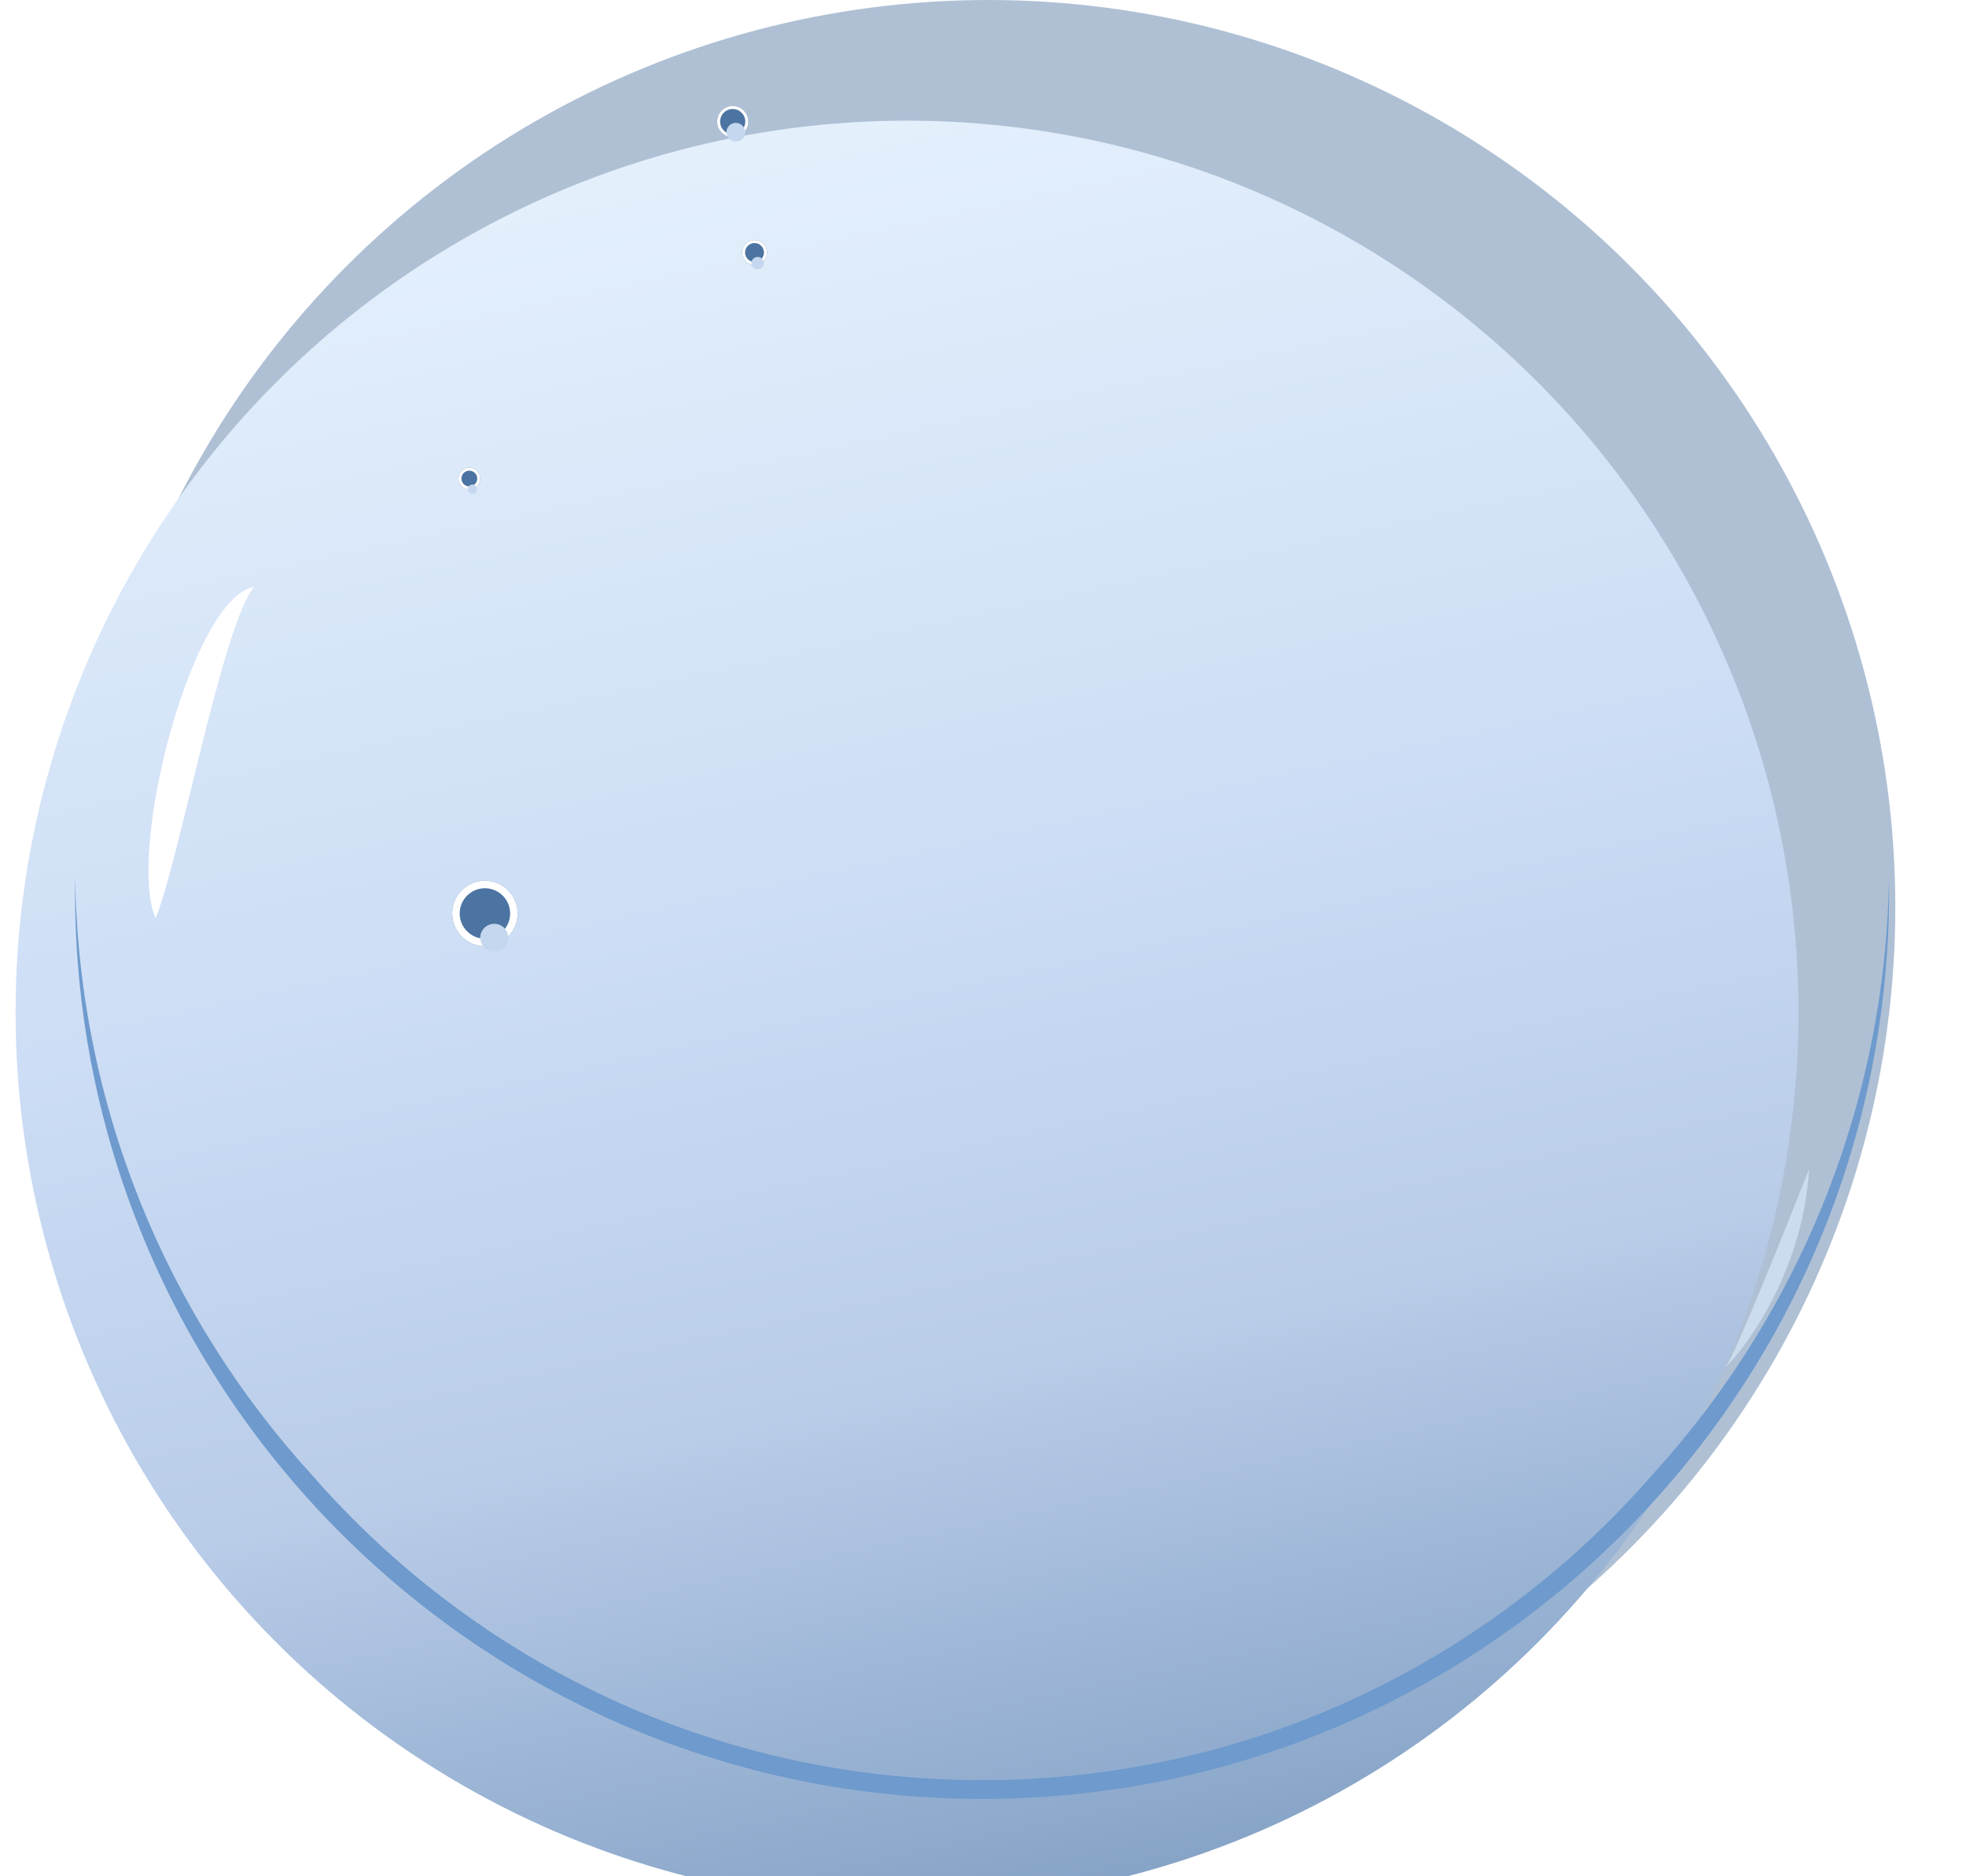 <svg width="262" height="250" viewBox="0 0 262 250" fill="none" xmlns="http://www.w3.org/2000/svg">
<g id="&#208;&#156;&#208;&#190;&#208;&#187;&#208;&#181;&#208;&#186;&#209;&#131;&#208;&#187;&#208;&#176; 7">
<g id="Group 27">
<circle id="Ellipse 18" cx="131.706" cy="120.875" r="120.875" fill="#AFC0D5"/>
<g id="Ellipse 17" filter="url(#filter0_iii_354_1361)">
<circle cx="130.875" cy="120.875" r="118.798" fill="url(#paint0_linear_354_1361)"/>
</g>
</g>
<g id="Subtract" filter="url(#filter1_f_354_1361)">
<path fill-rule="evenodd" clip-rule="evenodd" d="M251.735 116.929C251.27 147.642 239.349 175.577 220.057 196.652C198.356 221.49 166.448 237.18 130.875 237.18C95.301 237.18 63.393 221.49 41.692 196.652C22.4 175.577 10.48 147.641 10.014 116.929C10.005 117.551 10 118.174 10 118.798C10 185.555 64.117 239.673 130.875 239.673C197.632 239.673 251.749 185.555 251.749 118.798C251.749 118.174 251.745 117.551 251.735 116.929Z" fill="#6E9ACD"/>
</g>
<g id="Vector 2" filter="url(#filter2_f_354_1361)">
<path d="M33.88 78.186C25.495 79.667 16.855 113.57 20.735 122.35C23.936 114.506 29.707 82.982 33.88 78.186Z" fill="white"/>
</g>
<g id="&#208;&#156;&#208;&#184;&#208;&#189;&#208;&#184; 1">
<g id="Ellipse 21" filter="url(#filter3_f_354_1361)">
<circle cx="97.644" cy="16.2" r="2.077" fill="#4C74A2"/>
<circle cx="97.644" cy="16.2" r="1.877" stroke="white" stroke-width="0.4"/>
</g>
<g id="Ellipse 22" filter="url(#filter4_if_354_1361)">
<circle cx="98.06" cy="16.615" r="1.246" fill="#C5D7EE"/>
</g>
</g>
<g id="&#208;&#156;&#208;&#184;&#208;&#189;&#208;&#184; 2">
<g id="Ellipse 23" filter="url(#filter5_f_354_1361)">
<circle cx="100.552" cy="33.645" r="1.662" fill="#4C74A2"/>
<circle cx="100.552" cy="33.645" r="1.462" stroke="white" stroke-width="0.4"/>
</g>
<g id="Ellipse 24" filter="url(#filter6_if_354_1361)">
<circle cx="100.968" cy="34.061" r="0.831" fill="#C5D7EE"/>
</g>
</g>
<g id="&#208;&#156;&#208;&#184;&#208;&#189;&#208;&#184; 3">
<g id="Ellipse 25" filter="url(#filter7_f_354_1361)">
<circle cx="62.546" cy="63.76" r="1.454" fill="#4C74A2"/>
<circle cx="62.546" cy="63.76" r="1.254" stroke="white" stroke-width="0.4"/>
</g>
<g id="Ellipse 26" filter="url(#filter8_if_354_1361)">
<circle cx="62.961" cy="64.176" r="0.623" fill="#C5D7EE"/>
</g>
</g>
<g id="&#208;&#156;&#208;&#184;&#208;&#189;&#208;&#184; 4">
<g id="Ellipse 25_2" filter="url(#filter9_f_354_1361)">
<path d="M68.984 121.705C68.984 124.114 67.031 126.067 64.622 126.067C62.214 126.067 60.261 124.114 60.261 121.705C60.261 119.297 62.214 117.344 64.622 117.344C67.031 117.344 68.984 119.297 68.984 121.705Z" fill="#4C74A2"/>
<path d="M68.484 121.705C68.484 123.838 66.755 125.567 64.622 125.567C62.49 125.567 60.761 123.838 60.761 121.705C60.761 119.573 62.49 117.844 64.622 117.844C66.755 117.844 68.484 119.573 68.484 121.705Z" stroke="white"/>
</g>
<g id="Ellipse 26_2" filter="url(#filter10_if_354_1361)">
<path d="M67.738 122.952C67.738 123.984 66.901 124.821 65.869 124.821C64.836 124.821 64 123.984 64 122.952C64 121.919 64.836 121.082 65.869 121.082C66.901 121.082 67.738 121.919 67.738 122.952Z" fill="#C5D7EE"/>
</g>
</g>
<g id="Vector 1" filter="url(#filter11_f_354_1361)">
<path d="M229.928 182.227C231.165 180.584 237.799 164.118 241.089 155.763C240.33 168.65 233.413 178.681 229.928 182.227C229.876 182.295 229.834 182.338 229.802 182.354C229.844 182.312 229.885 182.27 229.928 182.227Z" fill="#CCDBEE"/>
</g>
</g>
<defs>
<filter id="filter0_iii_354_1361" x="2.077" y="-7.923" width="257.596" height="267.596" filterUnits="userSpaceOnUse" color-interpolation-filters="sRGB">
<feFlood flood-opacity="0" result="BackgroundImageFix"/>
<feBlend mode="normal" in="SourceGraphic" in2="BackgroundImageFix" result="shape"/>
<feColorMatrix in="SourceAlpha" type="matrix" values="0 0 0 0 0 0 0 0 0 0 0 0 0 0 0 0 0 0 127 0" result="hardAlpha"/>
<feOffset dx="10" dy="20"/>
<feGaussianBlur stdDeviation="12.5"/>
<feComposite in2="hardAlpha" operator="arithmetic" k2="-1" k3="1"/>
<feColorMatrix type="matrix" values="0 0 0 0 1 0 0 0 0 1 0 0 0 0 1 0 0 0 1 0"/>
<feBlend mode="normal" in2="shape" result="effect1_innerShadow_354_1361"/>
<feColorMatrix in="SourceAlpha" type="matrix" values="0 0 0 0 0 0 0 0 0 0 0 0 0 0 0 0 0 0 127 0" result="hardAlpha"/>
<feOffset dx="-10" dy="4"/>
<feGaussianBlur stdDeviation="20"/>
<feComposite in2="hardAlpha" operator="arithmetic" k2="-1" k3="1"/>
<feColorMatrix type="matrix" values="0 0 0 0 0.8 0 0 0 0 0.859 0 0 0 0 0.933 0 0 0 1 0"/>
<feBlend mode="normal" in2="effect1_innerShadow_354_1361" result="effect2_innerShadow_354_1361"/>
<feColorMatrix in="SourceAlpha" type="matrix" values="0 0 0 0 0 0 0 0 0 0 0 0 0 0 0 0 0 0 127 0" result="hardAlpha"/>
<feOffset dx="-10" dy="-10"/>
<feGaussianBlur stdDeviation="15"/>
<feComposite in2="hardAlpha" operator="arithmetic" k2="-1" k3="1"/>
<feColorMatrix type="matrix" values="0 0 0 0 0.346 0 0 0 0 0.508 0 0 0 0 0.696 0 0 0 1 0"/>
<feBlend mode="normal" in2="effect2_innerShadow_354_1361" result="effect3_innerShadow_354_1361"/>
</filter>
<filter id="filter1_f_354_1361" x="0" y="106.929" width="261.749" height="142.744" filterUnits="userSpaceOnUse" color-interpolation-filters="sRGB">
<feFlood flood-opacity="0" result="BackgroundImageFix"/>
<feBlend mode="normal" in="SourceGraphic" in2="BackgroundImageFix" result="shape"/>
<feGaussianBlur stdDeviation="5" result="effect1_foregroundBlur_354_1361"/>
</filter>
<filter id="filter2_f_354_1361" x="9.779" y="68.186" width="34.102" height="64.164" filterUnits="userSpaceOnUse" color-interpolation-filters="sRGB">
<feFlood flood-opacity="0" result="BackgroundImageFix"/>
<feBlend mode="normal" in="SourceGraphic" in2="BackgroundImageFix" result="shape"/>
<feGaussianBlur stdDeviation="5" result="effect1_foregroundBlur_354_1361"/>
</filter>
<filter id="filter3_f_354_1361" x="94.568" y="13.123" width="6.154" height="6.154" filterUnits="userSpaceOnUse" color-interpolation-filters="sRGB">
<feFlood flood-opacity="0" result="BackgroundImageFix"/>
<feBlend mode="normal" in="SourceGraphic" in2="BackgroundImageFix" result="shape"/>
<feGaussianBlur stdDeviation="0.5" result="effect1_foregroundBlur_354_1361"/>
</filter>
<filter id="filter4_if_354_1361" x="95.814" y="14.369" width="4.492" height="4.492" filterUnits="userSpaceOnUse" color-interpolation-filters="sRGB">
<feFlood flood-opacity="0" result="BackgroundImageFix"/>
<feBlend mode="normal" in="SourceGraphic" in2="BackgroundImageFix" result="shape"/>
<feColorMatrix in="SourceAlpha" type="matrix" values="0 0 0 0 0 0 0 0 0 0 0 0 0 0 0 0 0 0 127 0" result="hardAlpha"/>
<feOffset dy="1"/>
<feGaussianBlur stdDeviation="0.5"/>
<feComposite in2="hardAlpha" operator="arithmetic" k2="-1" k3="1"/>
<feColorMatrix type="matrix" values="0 0 0 0 0 0 0 0 0 0 0 0 0 0 0 0 0 0 0.6 0"/>
<feBlend mode="normal" in2="shape" result="effect1_innerShadow_354_1361"/>
<feGaussianBlur stdDeviation="0.5" result="effect2_foregroundBlur_354_1361"/>
</filter>
<filter id="filter5_f_354_1361" x="97.891" y="30.984" width="5.323" height="5.323" filterUnits="userSpaceOnUse" color-interpolation-filters="sRGB">
<feFlood flood-opacity="0" result="BackgroundImageFix"/>
<feBlend mode="normal" in="SourceGraphic" in2="BackgroundImageFix" result="shape"/>
<feGaussianBlur stdDeviation="0.5" result="effect1_foregroundBlur_354_1361"/>
</filter>
<filter id="filter6_if_354_1361" x="99.137" y="32.23" width="3.662" height="3.662" filterUnits="userSpaceOnUse" color-interpolation-filters="sRGB">
<feFlood flood-opacity="0" result="BackgroundImageFix"/>
<feBlend mode="normal" in="SourceGraphic" in2="BackgroundImageFix" result="shape"/>
<feColorMatrix in="SourceAlpha" type="matrix" values="0 0 0 0 0 0 0 0 0 0 0 0 0 0 0 0 0 0 127 0" result="hardAlpha"/>
<feOffset dy="1"/>
<feGaussianBlur stdDeviation="0.5"/>
<feComposite in2="hardAlpha" operator="arithmetic" k2="-1" k3="1"/>
<feColorMatrix type="matrix" values="0 0 0 0 0 0 0 0 0 0 0 0 0 0 0 0 0 0 0.6 0"/>
<feBlend mode="normal" in2="shape" result="effect1_innerShadow_354_1361"/>
<feGaussianBlur stdDeviation="0.5" result="effect2_foregroundBlur_354_1361"/>
</filter>
<filter id="filter7_f_354_1361" x="60.092" y="61.306" width="4.908" height="4.908" filterUnits="userSpaceOnUse" color-interpolation-filters="sRGB">
<feFlood flood-opacity="0" result="BackgroundImageFix"/>
<feBlend mode="normal" in="SourceGraphic" in2="BackgroundImageFix" result="shape"/>
<feGaussianBlur stdDeviation="0.5" result="effect1_foregroundBlur_354_1361"/>
</filter>
<filter id="filter8_if_354_1361" x="61.338" y="62.553" width="3.246" height="3.246" filterUnits="userSpaceOnUse" color-interpolation-filters="sRGB">
<feFlood flood-opacity="0" result="BackgroundImageFix"/>
<feBlend mode="normal" in="SourceGraphic" in2="BackgroundImageFix" result="shape"/>
<feColorMatrix in="SourceAlpha" type="matrix" values="0 0 0 0 0 0 0 0 0 0 0 0 0 0 0 0 0 0 127 0" result="hardAlpha"/>
<feOffset dy="1"/>
<feGaussianBlur stdDeviation="0.5"/>
<feComposite in2="hardAlpha" operator="arithmetic" k2="-1" k3="1"/>
<feColorMatrix type="matrix" values="0 0 0 0 0 0 0 0 0 0 0 0 0 0 0 0 0 0 0.6 0"/>
<feBlend mode="normal" in2="shape" result="effect1_innerShadow_354_1361"/>
<feGaussianBlur stdDeviation="0.5" result="effect2_foregroundBlur_354_1361"/>
</filter>
<filter id="filter9_f_354_1361" x="58.261" y="115.344" width="12.723" height="12.723" filterUnits="userSpaceOnUse" color-interpolation-filters="sRGB">
<feFlood flood-opacity="0" result="BackgroundImageFix"/>
<feBlend mode="normal" in="SourceGraphic" in2="BackgroundImageFix" result="shape"/>
<feGaussianBlur stdDeviation="1" result="effect1_foregroundBlur_354_1361"/>
</filter>
<filter id="filter10_if_354_1361" x="63" y="120.082" width="5.738" height="6.738" filterUnits="userSpaceOnUse" color-interpolation-filters="sRGB">
<feFlood flood-opacity="0" result="BackgroundImageFix"/>
<feBlend mode="normal" in="SourceGraphic" in2="BackgroundImageFix" result="shape"/>
<feColorMatrix in="SourceAlpha" type="matrix" values="0 0 0 0 0 0 0 0 0 0 0 0 0 0 0 0 0 0 127 0" result="hardAlpha"/>
<feOffset dy="2"/>
<feGaussianBlur stdDeviation="1"/>
<feComposite in2="hardAlpha" operator="arithmetic" k2="-1" k3="1"/>
<feColorMatrix type="matrix" values="0 0 0 0 0 0 0 0 0 0 0 0 0 0 0 0 0 0 0.6 0"/>
<feBlend mode="normal" in2="shape" result="effect1_innerShadow_354_1361"/>
<feGaussianBlur stdDeviation="0.5" result="effect2_foregroundBlur_354_1361"/>
</filter>
<filter id="filter11_f_354_1361" x="227.802" y="153.763" width="15.287" height="30.59" filterUnits="userSpaceOnUse" color-interpolation-filters="sRGB">
<feFlood flood-opacity="0" result="BackgroundImageFix"/>
<feBlend mode="normal" in="SourceGraphic" in2="BackgroundImageFix" result="shape"/>
<feGaussianBlur stdDeviation="1" result="effect1_foregroundBlur_354_1361"/>
</filter>
<linearGradient id="paint0_linear_354_1361" x1="130.875" y1="2.077" x2="182.174" y2="239.672" gradientUnits="userSpaceOnUse">
<stop stop-color="#E3EFFB"/>
<stop offset="0.406" stop-color="#CCDDF5"/>
<stop offset="0.68" stop-color="#B9CCE8"/>
<stop offset="1" stop-color="#809FC3"/>
</linearGradient>
</defs>
</svg>
